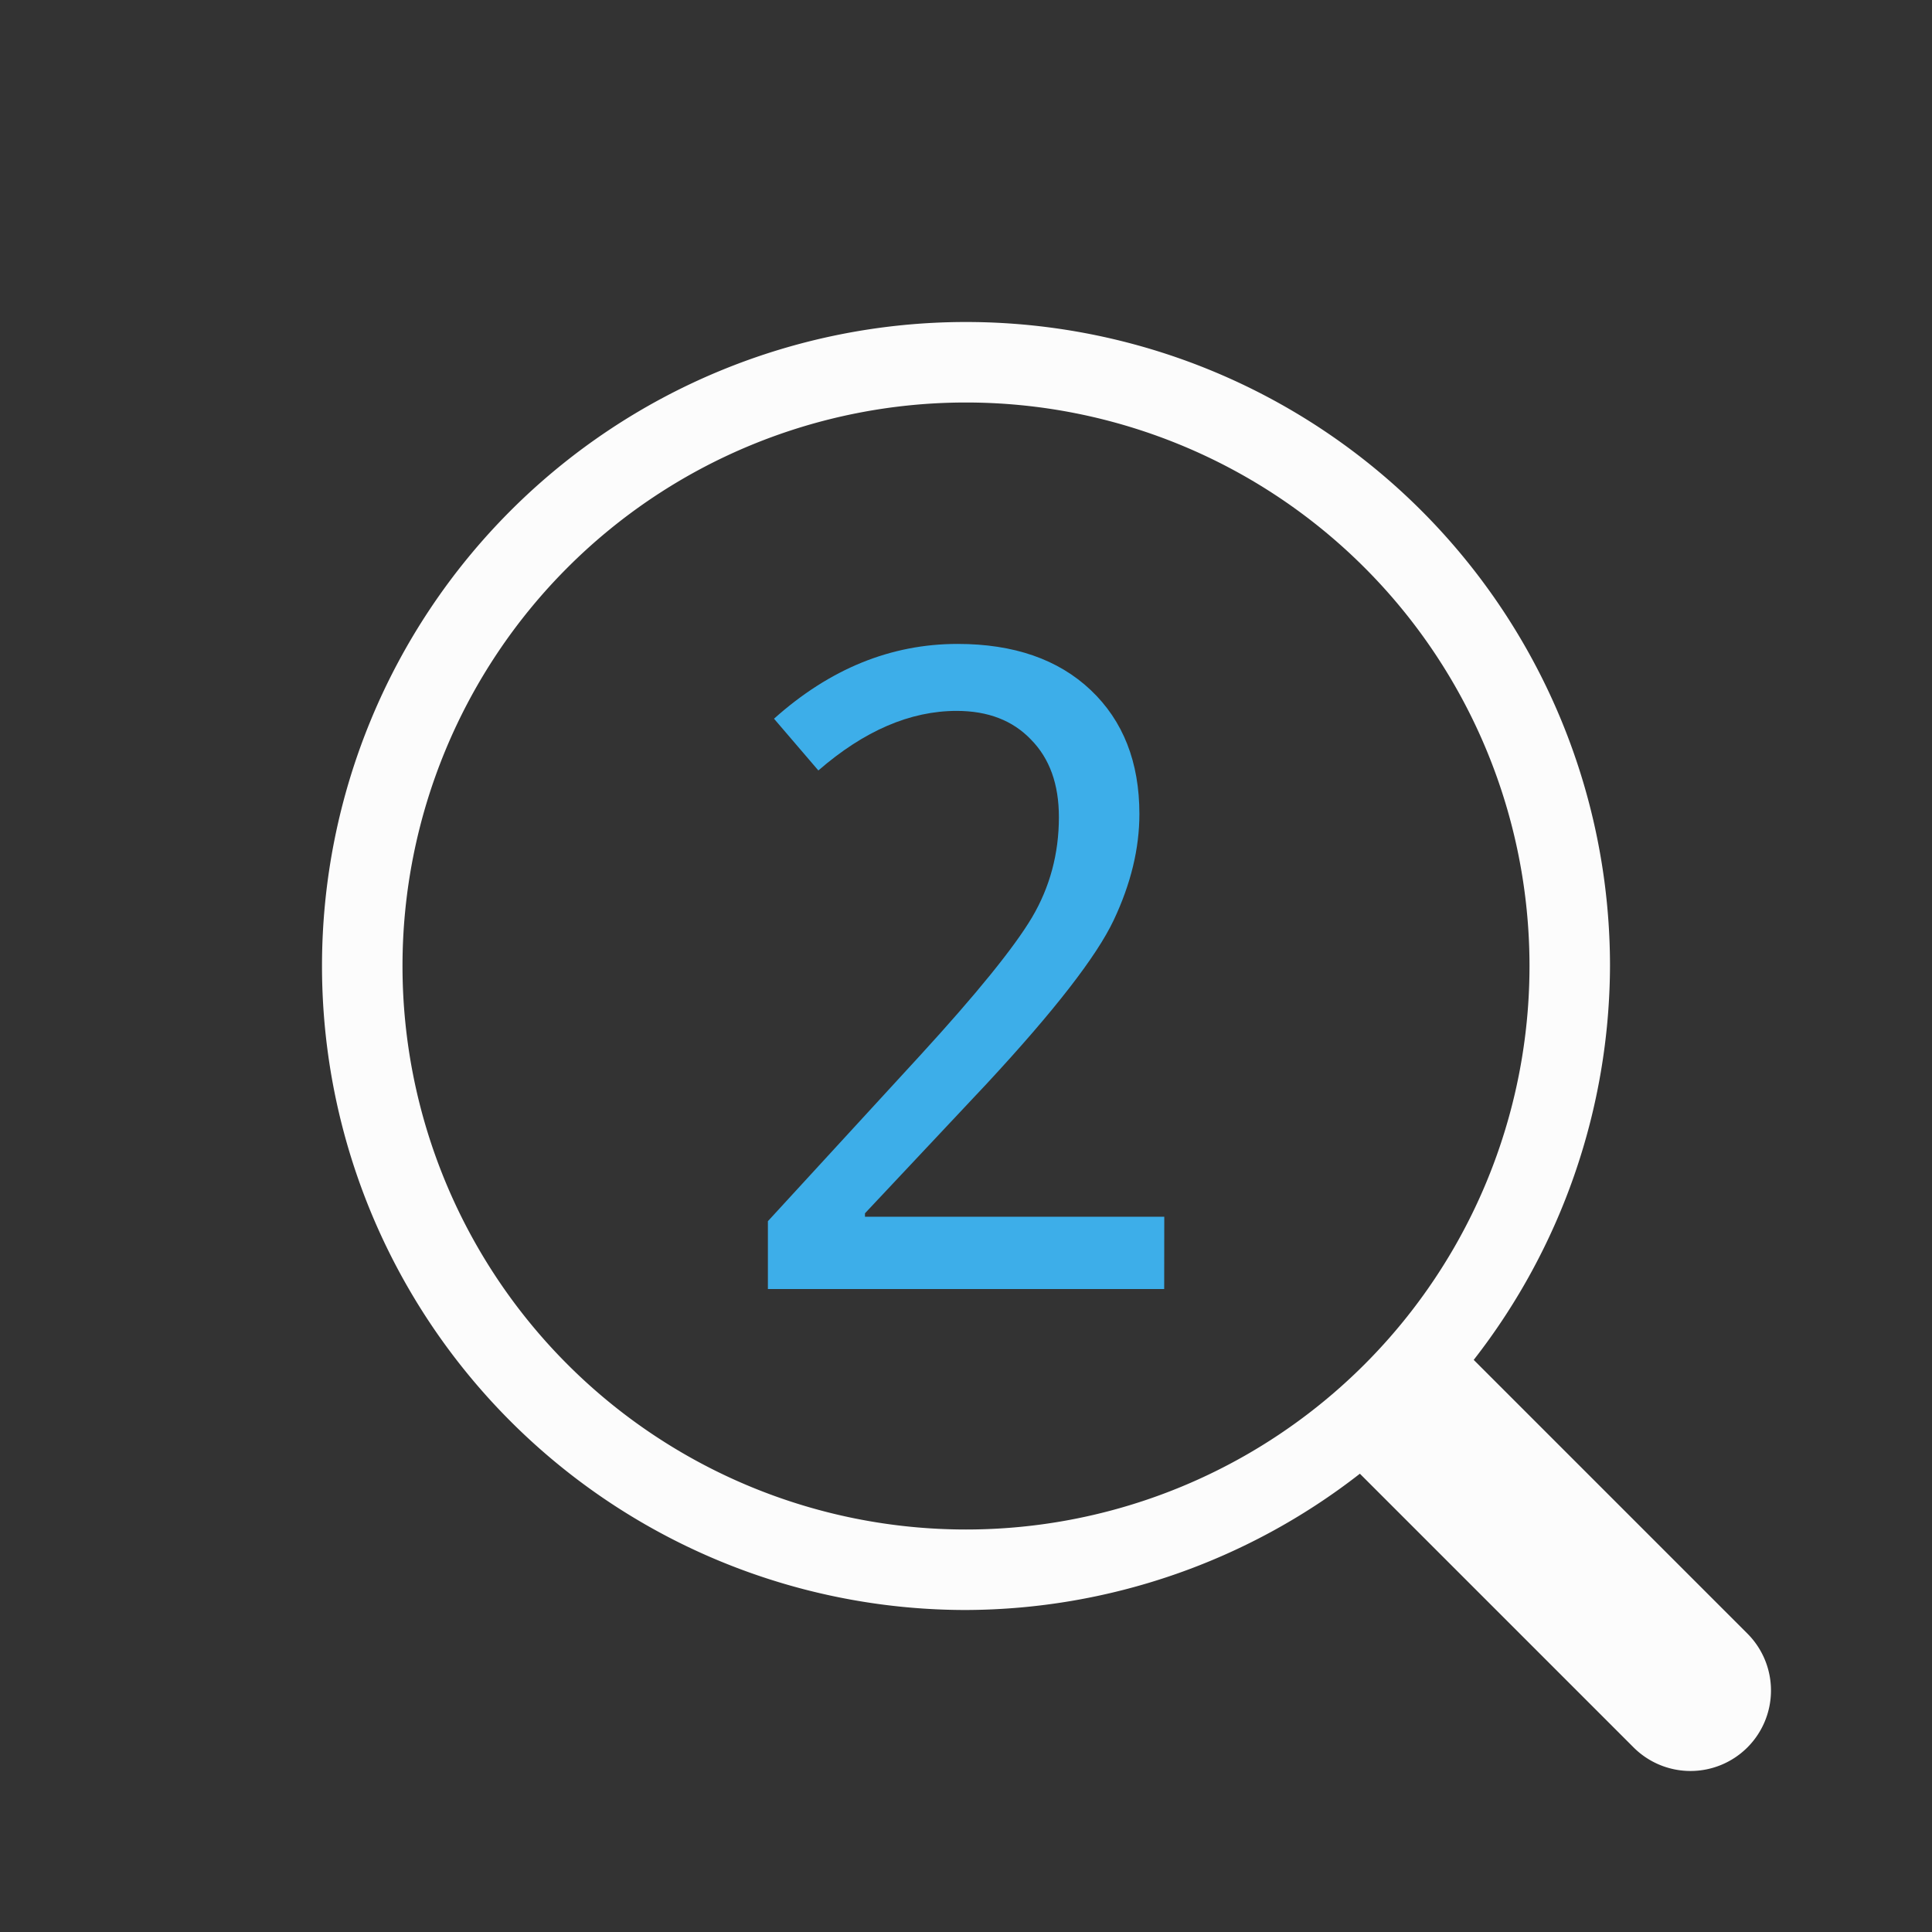 <svg xmlns="http://www.w3.org/2000/svg" id="svg6" version="1.1" viewBox="0 0 24 24" width="24" height="24">
  <rect x="0" y="0" width="24" height="24" fill="#333333" stroke="none"/>
  <defs id="defs3051">
    <style type="text/css" id="current-color-scheme">.ColorScheme-Highlight { color: #3daee9; } .ColorScheme-Text { color: #fcfcfc; } </style>
  </defs>
  <g transform="translate(1,1)">
    <path id="path986" d="m11 3a8 8 0 0 0-8 8 8 8 0 0 0 8 8 8 8 0 0 0 4.893-1.693l3.4 3.4a1 1 0 0 0 1.414 0 1 1 0 0 0 0-1.414l-3.4-3.4a8 8 0 0 0 1.693-4.893 8 8 0 0 0-8-8zm0 1a7 7 0 0 1 7 7 7 7 0 0 1-7 7 7 7 0 0 1-7-7 7 7 0 0 1 7-7z" class="ColorScheme-Text" fill="currentColor" stroke-linecap="round" style="-inkscape-stroke:none;paint-order:markers stroke fill"/>
    <g id="text364" transform="translate(5.685,1.869)" class="ColorScheme-Highlight" fill="currentColor" stroke-linecap="square" stroke-width="2.4" style="paint-order:markers stroke fill;white-space:pre" aria-label="2">
      <path id="path313" d="m7.777 13.144h-4.923v-0.843l1.891-2.059q1.054-1.151 1.389-1.713 0.335-0.567 0.335-1.248 0-0.611-0.346-0.962-0.34-0.357-0.924-0.357-0.865 0-1.718 0.74l-0.551-0.643q1.038-0.929 2.28-0.929 1.048 0 1.654 0.573 0.605 0.573 0.605 1.54 0 0.643-0.319 1.318-0.319 0.675-1.572 2.026l-1.518 1.616v0.043h3.718z"/>
    </g>
  </g>
</svg>
